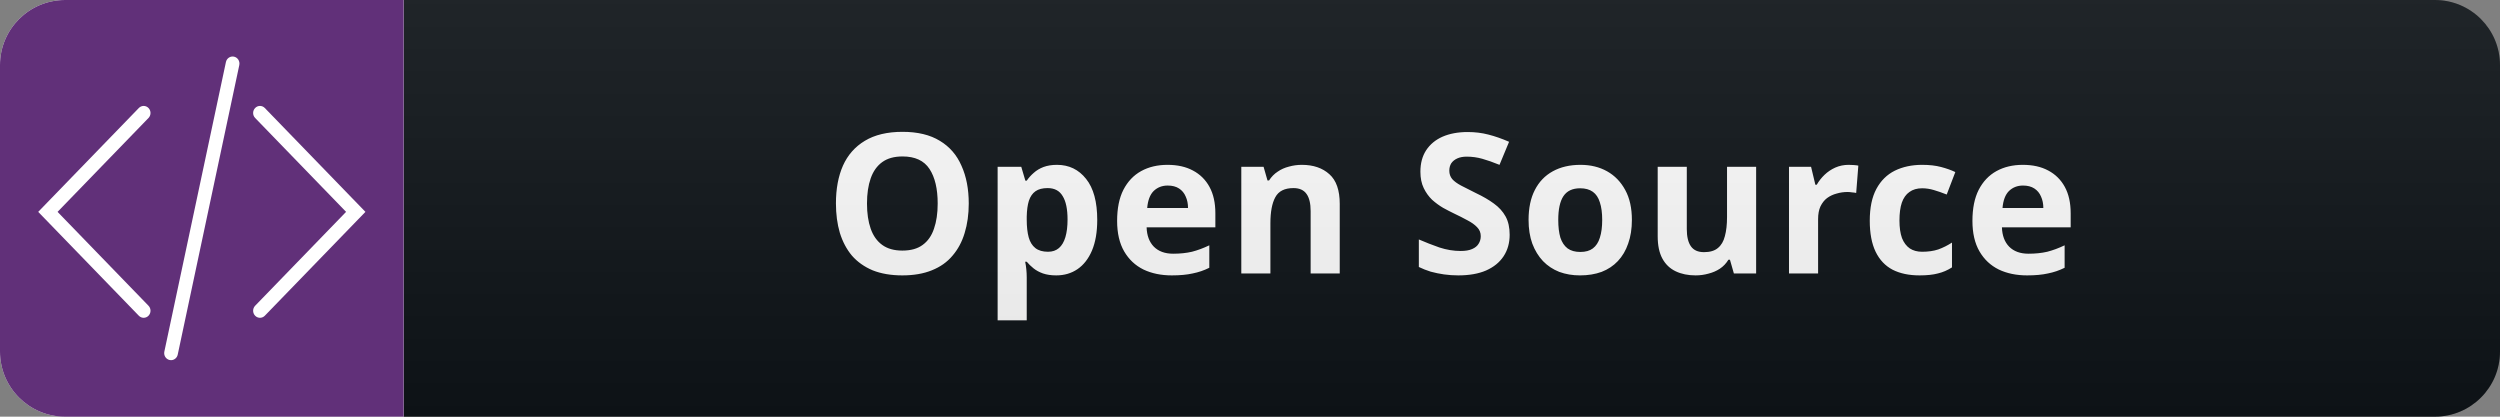 <svg width="192" height="32" viewBox="0 0 192 32" fill="none" xmlns="http://www.w3.org/2000/svg">
<rect x="0" y="0" width="192" height="32" fill="#808080" stroke="none"/>
<path d="M187 0H31V32H187C189.761 32 192 29.761 192 27V5C192 2.239 189.761 0 187 0Z" fill="#0F1418"/>
<path d="M74.4 15.63C74.4 16.46 74.294 17.215 74.085 17.895C73.885 18.565 73.575 19.145 73.154 19.635C72.745 20.125 72.215 20.5 71.564 20.76C70.924 21.02 70.169 21.15 69.299 21.15C68.43 21.15 67.669 21.02 67.019 20.76C66.379 20.49 65.85 20.115 65.43 19.635C65.019 19.145 64.71 18.56 64.499 17.88C64.299 17.2 64.2 16.445 64.2 15.615C64.2 14.505 64.379 13.54 64.74 12.72C65.109 11.9 65.669 11.265 66.419 10.815C67.18 10.355 68.144 10.125 69.314 10.125C70.475 10.125 71.43 10.355 72.18 10.815C72.93 11.265 73.484 11.905 73.844 12.735C74.215 13.555 74.4 14.52 74.4 15.63ZM66.585 15.63C66.585 16.38 66.68 17.025 66.87 17.565C67.059 18.105 67.355 18.52 67.754 18.81C68.154 19.1 68.669 19.245 69.299 19.245C69.95 19.245 70.469 19.1 70.859 18.81C71.26 18.52 71.549 18.105 71.73 17.565C71.919 17.025 72.014 16.38 72.014 15.63C72.014 14.5 71.805 13.615 71.385 12.975C70.965 12.335 70.275 12.015 69.314 12.015C68.674 12.015 68.154 12.16 67.754 12.45C67.355 12.74 67.059 13.155 66.87 13.695C66.68 14.235 66.585 14.88 66.585 15.63ZM81.178 12.66C82.098 12.66 82.843 13.02 83.413 13.74C83.983 14.45 84.268 15.5 84.268 16.89C84.268 17.82 84.133 18.605 83.863 19.245C83.593 19.875 83.223 20.35 82.753 20.67C82.283 20.99 81.738 21.15 81.118 21.15C80.728 21.15 80.388 21.1 80.098 21C79.818 20.9 79.578 20.77 79.378 20.61C79.178 20.45 79.003 20.28 78.853 20.1H78.733C78.773 20.29 78.803 20.49 78.823 20.7C78.843 20.9 78.853 21.1 78.853 21.3V24.6H76.618V12.81H78.433L78.748 13.875H78.853C79.003 13.655 79.183 13.455 79.393 13.275C79.603 13.085 79.853 12.935 80.143 12.825C80.443 12.715 80.788 12.66 81.178 12.66ZM80.458 14.445C80.068 14.445 79.758 14.525 79.528 14.685C79.298 14.845 79.128 15.09 79.018 15.42C78.918 15.74 78.863 16.145 78.853 16.635V16.875C78.853 17.405 78.903 17.855 79.003 18.225C79.103 18.585 79.273 18.86 79.513 19.05C79.753 19.24 80.078 19.335 80.488 19.335C80.828 19.335 81.108 19.24 81.328 19.05C81.548 18.86 81.713 18.58 81.823 18.21C81.933 17.84 81.988 17.39 81.988 16.86C81.988 16.06 81.863 15.46 81.613 15.06C81.373 14.65 80.988 14.445 80.458 14.445ZM89.665 12.66C90.425 12.66 91.075 12.805 91.615 13.095C92.165 13.385 92.59 13.805 92.89 14.355C93.19 14.905 93.34 15.58 93.34 16.38V17.46H88.06C88.08 18.09 88.265 18.585 88.615 18.945C88.975 19.305 89.47 19.485 90.1 19.485C90.63 19.485 91.11 19.435 91.54 19.335C91.97 19.225 92.415 19.06 92.875 18.84V20.565C92.475 20.765 92.05 20.91 91.6 21C91.16 21.1 90.625 21.15 89.995 21.15C89.175 21.15 88.45 21 87.82 20.7C87.19 20.39 86.695 19.925 86.335 19.305C85.975 18.685 85.795 17.905 85.795 16.965C85.795 16.005 85.955 15.21 86.275 14.58C86.605 13.94 87.06 13.46 87.64 13.14C88.22 12.82 88.895 12.66 89.665 12.66ZM89.68 14.25C89.25 14.25 88.89 14.39 88.6 14.67C88.32 14.95 88.155 15.385 88.105 15.975H91.24C91.24 15.645 91.18 15.35 91.06 15.09C90.95 14.83 90.78 14.625 90.55 14.475C90.32 14.325 90.03 14.25 89.68 14.25ZM99.983 12.66C100.862 12.66 101.567 12.9 102.097 13.38C102.627 13.85 102.892 14.61 102.892 15.66V21H100.657V16.215C100.657 15.625 100.552 15.185 100.342 14.895C100.132 14.595 99.797 14.445 99.338 14.445C98.657 14.445 98.192 14.68 97.942 15.15C97.692 15.61 97.567 16.275 97.567 17.145V21H95.332V12.81H97.043L97.343 13.86H97.463C97.642 13.58 97.862 13.355 98.123 13.185C98.382 13.005 98.672 12.875 98.993 12.795C99.312 12.705 99.642 12.66 99.983 12.66ZM115.942 18.03C115.942 18.66 115.787 19.21 115.477 19.68C115.167 20.15 114.717 20.515 114.127 20.775C113.547 21.025 112.837 21.15 111.997 21.15C111.627 21.15 111.262 21.125 110.902 21.075C110.552 21.025 110.212 20.955 109.882 20.865C109.562 20.765 109.257 20.645 108.967 20.505V18.39C109.477 18.61 110.002 18.815 110.542 19.005C111.092 19.185 111.637 19.275 112.177 19.275C112.547 19.275 112.842 19.225 113.062 19.125C113.292 19.025 113.457 18.89 113.557 18.72C113.667 18.55 113.722 18.355 113.722 18.135C113.722 17.865 113.627 17.635 113.437 17.445C113.257 17.255 113.012 17.08 112.702 16.92C112.392 16.75 112.037 16.57 111.637 16.38C111.387 16.26 111.117 16.12 110.827 15.96C110.537 15.79 110.257 15.585 109.987 15.345C109.727 15.095 109.512 14.795 109.342 14.445C109.172 14.095 109.087 13.675 109.087 13.185C109.087 12.545 109.232 12 109.522 11.55C109.822 11.09 110.242 10.74 110.782 10.5C111.332 10.26 111.977 10.14 112.717 10.14C113.277 10.14 113.807 10.205 114.307 10.335C114.817 10.465 115.347 10.65 115.897 10.89L115.162 12.66C114.672 12.46 114.232 12.305 113.842 12.195C113.452 12.085 113.052 12.03 112.642 12.03C112.362 12.03 112.122 12.075 111.922 12.165C111.722 12.255 111.567 12.38 111.457 12.54C111.357 12.7 111.307 12.89 111.307 13.11C111.307 13.36 111.382 13.575 111.532 13.755C111.682 13.925 111.907 14.09 112.207 14.25C112.507 14.41 112.882 14.6 113.332 14.82C113.882 15.08 114.347 15.35 114.727 15.63C115.117 15.91 115.417 16.24 115.627 16.62C115.837 17 115.942 17.47 115.942 18.03ZM125.329 16.89C125.329 17.57 125.234 18.175 125.044 18.705C124.864 19.235 124.599 19.685 124.249 20.055C123.909 20.415 123.494 20.69 123.004 20.88C122.514 21.06 121.959 21.15 121.339 21.15C120.769 21.15 120.239 21.06 119.749 20.88C119.269 20.69 118.854 20.415 118.504 20.055C118.154 19.685 117.879 19.235 117.679 18.705C117.489 18.175 117.394 17.57 117.394 16.89C117.394 15.98 117.554 15.215 117.874 14.595C118.194 13.965 118.654 13.485 119.254 13.155C119.854 12.825 120.564 12.66 121.384 12.66C122.154 12.66 122.834 12.825 123.424 13.155C124.014 13.485 124.479 13.965 124.819 14.595C125.159 15.215 125.329 15.98 125.329 16.89ZM119.674 16.89C119.674 17.43 119.729 17.885 119.839 18.255C119.959 18.615 120.144 18.89 120.394 19.08C120.644 19.26 120.969 19.35 121.369 19.35C121.769 19.35 122.089 19.26 122.329 19.08C122.579 18.89 122.759 18.615 122.869 18.255C122.989 17.885 123.049 17.43 123.049 16.89C123.049 16.35 122.989 15.9 122.869 15.54C122.759 15.18 122.579 14.91 122.329 14.73C122.079 14.55 121.754 14.46 121.354 14.46C120.764 14.46 120.334 14.665 120.064 15.075C119.804 15.475 119.674 16.08 119.674 16.89ZM134.871 12.81V21H133.161L132.861 19.95H132.741C132.571 20.23 132.351 20.46 132.081 20.64C131.821 20.81 131.531 20.935 131.211 21.015C130.891 21.105 130.561 21.15 130.221 21.15C129.641 21.15 129.131 21.045 128.691 20.835C128.251 20.625 127.911 20.3 127.671 19.86C127.431 19.42 127.311 18.85 127.311 18.15V12.81H129.546V17.595C129.546 18.175 129.651 18.615 129.861 18.915C130.071 19.215 130.406 19.365 130.866 19.365C131.326 19.365 131.681 19.26 131.931 19.05C132.191 18.84 132.371 18.535 132.471 18.135C132.581 17.735 132.636 17.245 132.636 16.665V12.81H134.871ZM141.97 12.66C142.08 12.66 142.21 12.665 142.36 12.675C142.51 12.685 142.63 12.7 142.72 12.72L142.555 14.82C142.485 14.8 142.38 14.785 142.24 14.775C142.11 14.755 141.995 14.745 141.895 14.745C141.605 14.745 141.325 14.785 141.055 14.865C140.785 14.935 140.54 15.05 140.32 15.21C140.11 15.37 139.94 15.585 139.81 15.855C139.69 16.115 139.63 16.44 139.63 16.83V21H137.395V12.81H139.09L139.42 14.19H139.525C139.685 13.91 139.885 13.655 140.125 13.425C140.365 13.195 140.64 13.01 140.95 12.87C141.27 12.73 141.61 12.66 141.97 12.66ZM147.423 21.15C146.613 21.15 145.923 21.005 145.353 20.715C144.783 20.415 144.348 19.955 144.048 19.335C143.748 18.715 143.598 17.92 143.598 16.95C143.598 15.95 143.768 15.135 144.108 14.505C144.448 13.875 144.918 13.41 145.518 13.11C146.128 12.81 146.828 12.66 147.618 12.66C148.178 12.66 148.663 12.715 149.073 12.825C149.493 12.935 149.858 13.065 150.168 13.215L149.508 14.94C149.158 14.8 148.828 14.685 148.518 14.595C148.218 14.505 147.918 14.46 147.618 14.46C147.228 14.46 146.903 14.555 146.643 14.745C146.383 14.925 146.188 15.2 146.058 15.57C145.938 15.93 145.878 16.385 145.878 16.935C145.878 17.475 145.943 17.925 146.073 18.285C146.213 18.635 146.413 18.9 146.673 19.08C146.933 19.25 147.248 19.335 147.618 19.335C148.088 19.335 148.503 19.275 148.863 19.155C149.223 19.025 149.573 18.85 149.913 18.63V20.535C149.573 20.755 149.213 20.91 148.833 21C148.463 21.1 147.993 21.15 147.423 21.15ZM155.353 12.66C156.113 12.66 156.763 12.805 157.303 13.095C157.853 13.385 158.278 13.805 158.578 14.355C158.878 14.905 159.028 15.58 159.028 16.38V17.46H153.748C153.768 18.09 153.953 18.585 154.303 18.945C154.663 19.305 155.158 19.485 155.788 19.485C156.318 19.485 156.798 19.435 157.228 19.335C157.658 19.225 158.103 19.06 158.563 18.84V20.565C158.163 20.765 157.738 20.91 157.288 21C156.848 21.1 156.313 21.15 155.683 21.15C154.863 21.15 154.138 21 153.508 20.7C152.878 20.39 152.383 19.925 152.023 19.305C151.663 18.685 151.483 17.905 151.483 16.965C151.483 16.005 151.643 15.21 151.963 14.58C152.293 13.94 152.748 13.46 153.328 13.14C153.908 12.82 154.583 12.66 155.353 12.66ZM155.368 14.25C154.938 14.25 154.578 14.39 154.288 14.67C154.008 14.95 153.843 15.385 153.793 15.975H156.928C156.928 15.645 156.868 15.35 156.748 15.09C156.638 14.83 156.468 14.625 156.238 14.475C156.008 14.325 155.718 14.25 155.368 14.25Z" fill="white"/>
<path d="M187 0H5C2.239 0 0 2.239 0 5V27C0 29.761 2.239 32 5 32H187C189.761 32 192 29.761 192 27V5C192 2.239 189.761 0 187 0Z" fill="url(#paint0_linear_47_3)"/>
<g clip-path="url(#clip0_47_3)">
<path d="M0 5C0 2.239 2.239 0 5 0H31V32H5C2.239 32 0 29.761 0 27V5Z" fill="white"/>
<path d="M0 0V32H31V0H0ZM11.405 23.481C11.611 23.693 11.611 24.036 11.405 24.248C11.303 24.354 11.168 24.407 11.034 24.407C10.899 24.407 10.765 24.354 10.662 24.248L2.935 16.271L10.662 8.295C10.868 8.082 11.2 8.082 11.405 8.295C11.611 8.507 11.611 8.849 11.405 9.061L4.421 16.271L11.405 23.481ZM18.378 4.998L13.649 27.235C13.595 27.488 13.377 27.661 13.136 27.661C13.099 27.661 13.06 27.657 13.023 27.648C12.739 27.584 12.56 27.296 12.622 27.003L17.351 4.765C17.413 4.473 17.695 4.288 17.977 4.352C18.261 4.416 18.44 4.705 18.378 4.998ZM20.338 24.248C20.235 24.354 20.101 24.407 19.966 24.407C19.832 24.407 19.697 24.354 19.595 24.248C19.389 24.036 19.389 23.693 19.595 23.481L26.579 16.271L19.595 9.061C19.389 8.849 19.389 8.507 19.595 8.295C19.8 8.082 20.132 8.082 20.338 8.295L28.065 16.271L20.338 24.248Z" fill="#613079"/>
</g>
<defs>
<linearGradient id="paint0_linear_47_3" x1="0" y1="0" x2="0" y2="32" gradientUnits="userSpaceOnUse">
<stop stop-color="#BBBBBB" stop-opacity="0.1"/>
<stop offset="1" stop-opacity="0.1"/>
</linearGradient>
<clipPath id="clip0_47_3">
<path d="M0 5C0 2.239 2.239 0 5 0H31V32H5C2.239 32 0 29.761 0 27V5Z" fill="white"/>
</clipPath>
</defs>
</svg>
